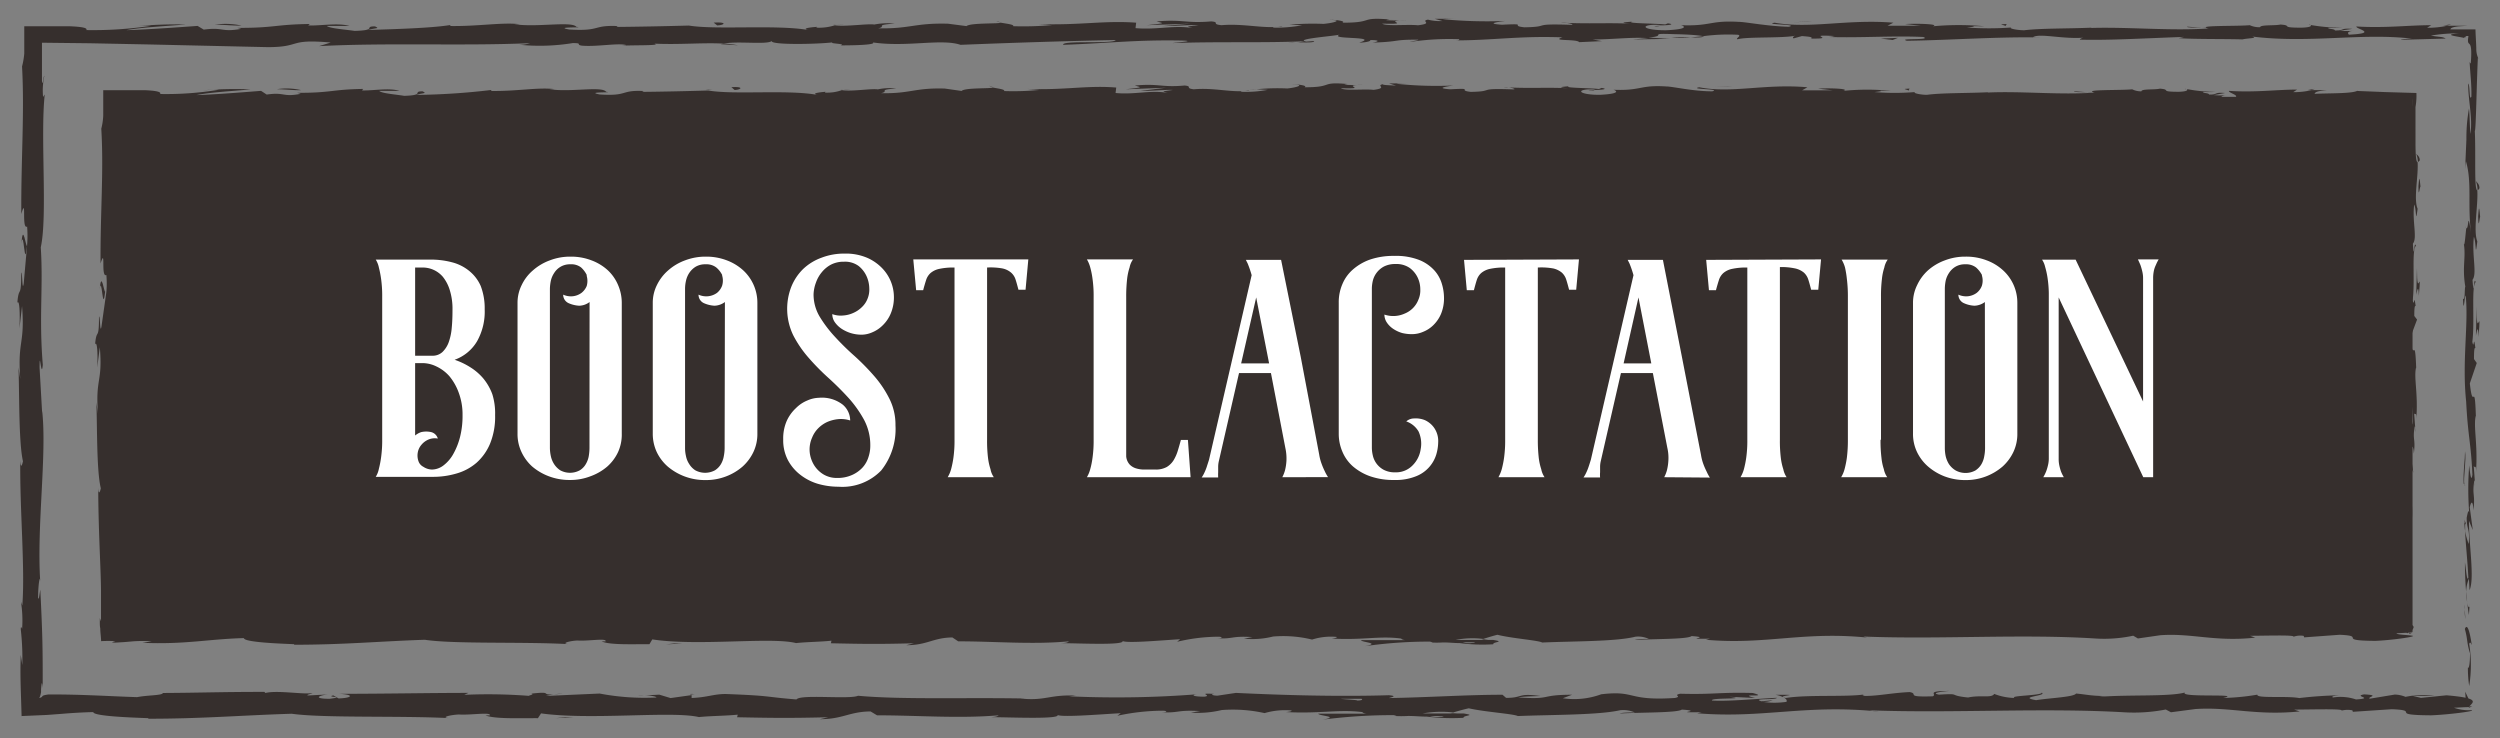 <svg id="Layer_1" data-name="Layer 1" xmlns="http://www.w3.org/2000/svg" viewBox="0 0 271 80"><rect x="0" y="0" width="271" height="80" fill="#808080" stroke="none"/><defs><style>.cls-1{fill:#362f2d;}.cls-2{fill:#fff;}</style></defs><title>pangolin-buttons</title><rect class="cls-1" x="11.96" y="10.5" width="249.56" height="58"/><path class="cls-1" d="M260.85,68.5c.09.32.28.14.24-.75l-.33-.63Z"/><path class="cls-1" d="M261.46,62.5c-.16-1-.44-2.26-.74-1.58.32,1,.18,1.29.56,2.41,0,.89-.11,1.56-.23,1.4a10.85,10.85,0,0,0,.14,1.87,12.51,12.51,0,0,0,.05-4.17C261.32,62.1,261.4,62.42,261.46,62.5Z"/><path class="cls-1" d="M226.28,10l.56,0A3,3,0,0,0,226.28,10Z"/><path class="cls-1" d="M172.23,9.85c.42,0,.59,0,.61-.07C172.46,9.81,172.14,9.83,172.23,9.85Z"/><path class="cls-1" d="M163,9.49l.54,0A1.7,1.7,0,0,0,163,9.49Z"/><path class="cls-1" d="M226.28,10l-1.44-.11C224.74,10,225.58,10,226.28,10Z"/><path class="cls-1" d="M260.67,50.47a5.53,5.53,0,0,0,.08.78l0-.73S260.68,50.49,260.67,50.47Z"/><path class="cls-1" d="M250.11,9.77h.44a3,3,0,0,0,.36-.14Z"/><path class="cls-1" d="M262.3,17.38c0-.42-.27-.56-.39-.72a2.46,2.46,0,0,1,.19.9S262.22,17.51,262.3,17.38Z"/><path class="cls-1" d="M261.8,46.37l0,.51C261.83,46.75,261.82,46.53,261.8,46.37Z"/><path class="cls-1" d="M237,9.71a.35.35,0,0,0-.17-.1S236.92,9.68,237,9.71Z"/><path class="cls-1" d="M240.32,67.18s0,0,0,0S240.46,67.18,240.32,67.18Z"/><path class="cls-1" d="M261.52,68.57l-.3,0a.31.31,0,0,0-.06.16Z"/><path class="cls-1" d="M146.12,9.13h.07C146.64,9.1,146.39,9.11,146.12,9.13Z"/><path class="cls-1" d="M10.8,31.37c.25-1.75.32,2.86.6.22C11.29,31.83,11,29.18,10.8,31.37Z"/><path class="cls-1" d="M260.7,50v-.74C260.69,49.59,260.69,49.82,260.7,50Z"/><path class="cls-1" d="M11.4,31.59h0l0-.27Z"/><path class="cls-1" d="M107.21,9.3a1.29,1.29,0,0,0,.39.12S107.5,9.36,107.21,9.3Z"/><path class="cls-1" d="M136.2,9.7l-.72,0A6.62,6.62,0,0,0,136.2,9.7Z"/><path class="cls-1" d="M92.16,9.7a5.82,5.82,0,0,0-1.06,0l.16,0A2.8,2.8,0,0,1,92.16,9.7Z"/><path class="cls-1" d="M76.49,9.7l.29.05h.5Z"/><path class="cls-1" d="M192.71,67.32a2.44,2.44,0,0,1,.72.25C193.19,67.37,195.49,67.3,192.71,67.32Z"/><path class="cls-1" d="M260.82,50.46a.9.9,0,0,1-.12-.47l0,.53S260.8,50.57,260.82,50.46Z"/><path class="cls-1" d="M91.52,11.91l-2.49,0C89.73,11.9,90.63,11.91,91.52,11.91Z"/><path class="cls-1" d="M80.32,67.36l.57,0A2.42,2.42,0,0,0,80.32,67.36Z"/><path class="cls-1" d="M81.64,11.91a10.06,10.06,0,0,0-1.4-.19,1.77,1.77,0,0,0-.29.07Z"/><path class="cls-1" d="M193.44,67.57h0Z"/><path class="cls-1" d="M209.83,66.9c-2.37,0-1.11.37-1.61.58-2.83.1-1.31-.27-2.28-.46-1.76.09-3.12.43-4.44.42-.1-.06-.35-.08-.05-.16-1.87.29-5.55,0-7.73.38a.73.73,0,0,1-.28-.09c.35.19.41.37.33.51-1.06,0-2,.23-2.37,0a2.27,2.27,0,0,0,1-.17L191.3,68c-1-.35,1.52-.12,1.52-.38-2.17.12-4.71.4-6.37.3-.35-.34,3.89-.11,1.67-.41l2.58.13c-2-.54,1.56,0-.25-.54-3.39-.1-3.79.18-7.17.08-.76.18.25.28-.51.46-4.8.34-3.78-.85-7.32-.4a7,7,0,0,1-3.78.43l.86-.38c-3.28,0-1.88.55-5.31.29.61-.15,2.58-.13,2.08-.17-2.23-.31-1.57.22-3.29.22l-.35-.34c-3.49,0-7.34.29-11.21.36.21-.1.87-.21,0-.31-4.88.17-10.42,0-15.13-.25l-1.8.3c-.41,0-.77-.14-.32-.19-1.83-.12-.09.18-1,.3s-1.37-.17-.71-.26a93.06,93.06,0,0,1-12.64.22l.67-.08c-2.66-.12-3,.6-5.46.32l.47,0c-5.76-.13-12.13.14-16.53-.3-.84.42-5.71-.19-6.08.4-3.29-.29-2.35-.4-7-.59-1.24,0-1.85.37-3.38.43l0-.31-2.08.32-1.1-.37-1.44.08c.57,0,1.22.14,1.13.23a21.49,21.49,0,0,1-5.52-.37l-5.31.26a7,7,0,0,1,1.71-.25c-2.83.32-.51-.32-3.11,0,.35.07-.19.18-.24.24a47.77,47.77,0,0,0-6.42-.11l.42-.21c-3.94,0-8.3.1-12.72.1,1.59.1,1.22.46-.07.5l-.52-.33c-.84.21,1.35.13-.36.37-1.65,0-1.11-.37-.17-.47l-2,.11c-.12-.1.35-.15.47-.27-.82.2-3.46-.33-4.65,0L43.42,67c-4.42,0-6.42.1-10,.12-.07.28-1.48.22-2.55.45-2.65-.09-5.58-.31-8.76-.29-2.24.14-.66.24-1.66.41-.17-.26-3.35-.24-1.7-.42l-3.41,0-1.56,0h-.4l-.33,0c0-.07,0-.19,0-.37l0-.14,0-.39c0-.3,0-.62,0-1-.1.53-.15,1.12-.24.81,0-.87.11-2,.23-1.87l0,.24c-.38-5.43.75-12.53.21-16.85l0,.24-.28-4.48c0-2.06.19,1.24.35-.29-.43-4.83.06-7.63-.22-11.61.75-3.08,0-10.94.43-15.1l-.18.24a6.39,6.39,0,0,1,.14-2.09c-.14.12-.16,1.17-.25.5q0-1.8-.06-3.66l4.65.06,5.85.13,11.69.29c3.41.05,1.93-.92,6.24-.5L40.31,12c6.89-.39,14.08,0,20.83-.32a3,3,0,0,1-1.07.17,18.52,18.52,0,0,0,5.29-.18c1,0,.24.18.89.28,1.43.14,3.59-.31,4.35-.07.13,0-.41.08-.67.1.93-.12,4.34,0,3.45-.25,2.53.13,4.84-.13,6.86,0,1.32-.31,4.34.15,4.75-.29-.18.45,4.44.36,6,.15-.53.14,1.39.14.77.33,1.82,0,3.5-.09,3.18-.32,3.36.54,6.76-.44,8.66.26,5.42-.24,10.45-.41,15.33-.52-.18.46-5.4.05-5.19.52,4.63-.18,7.3-.57,11.89-.46,1.19.06-.67.19-1.07.27,4.62-.18,8.94,0,13.06-.2a3.57,3.57,0,0,1-.88.12c.81,0,1.89.07,1.8-.14l-.79.06c-1.3-.3,3.22-.63,3.36-.78-1.37.59,4.07.15,1.88.89.54,0,1.21-.14,1.08-.28.8,0,1,.12.24.28,2.91-.11,1.88-.33,4.51-.32,0,.1-.54.13-.81.25a23.59,23.59,0,0,1,4.89-.3c-.13.06.13.13-.54.13,3.83,0,6.52-.51,10.71-.33-1.24.44,1.42.15,1.65.52l2.25-.11-.9-.18c2,0,3.72-.27,5.41-.15l-1.46.16,3.7-.07-2.1-.14c2-.2-.21-.48,2.41-.37-.53,0,2,0,3,.22h0a17,17,0,0,1,3.44-.15c.38.12-.3.41,0,.49,1-.31,4.62-.08,5.84-.42-.41.08-.43.28-.29.32l.8-.25c.92.08,1.05.12.9.27,2.76.05-.87-.47,2.4-.27-.26,0-.14.06-.67.1,3.28.11,6.33-.16,9.35,0,.89.38-2.64.1-1.62.41,4.35-.07,9-.45,13.2-.36l-.78,0c.58-.53,3.13.26,5.26,0-.52,0-.68.3-.54.24,2.88.08,5.88-.13,10.25-.3l-.54.14c1.69.12,4.46.07,6.3.13.54-.14,1.59-.12,1-.31,5.65.77,10.78-.42,15.8.23-.6,0-1.43.11-.95.12l4.27-.13c-.34-.23-.56-.14-1.46-.32a14.17,14.17,0,0,1,2.8-.24c-1.92.15,0,.37.85.5-.14-.07.15-.15.08-.22,2.23.41.37-.47,3.42-.19l-.17.12c1.14-.06,2.19-.22,3.42-.19.51.27-1.21.13-1.29.35a16.93,16.93,0,0,0,1.76-.14c.51-.07,1-.14,1.61-.17a6.54,6.54,0,0,1-.07,1.4c0-.38-.06-.84-.09-1.25-.33,0-.63,0-.88.07L261,11a5.33,5.33,0,0,0-.08.75c0,.25,0,.51,0,.9v-.12l-.14,2.92.09-.75c.69,2.17.12,4.4.58,7.32-.43-2.83-.25-.47-.55-.69-.09.74-.18,1.87-.27,1.55.25,1.38-.19,2.3.17,4.24-.1.09,0,1.47-.26,1.16.08,1.79.17-.42.3-.27.33,2.76-.41,6.48.05,10.45.19,3.42.52,4,.68,7.22-.16,1.08-.36-.87-.36-.87a28.87,28.87,0,0,0,0,4.65c-.09-.33-.16,0-.27.51,0,1.31.36.87.21,2.6a7.15,7.15,0,0,1-.39-1.31c.09,1.54.27,3.06.36,4.66-.17.42-.26-1-.37-1.53a30.13,30.13,0,0,0,.43,5.2l.09-1.15c0,.65-.23.34-.28-.15a3.48,3.48,0,0,1,.19-2.3l.07,1.14c.57-1.17-.1-4.56-.06-6.85l.41.95-.34-2.34c.11-.5.34-.84.4.29.21-1.64-.15-1.45.08-2.86,0-.15.06-.08.07.06l-.12-1.6c.09.31.29-.27.23.72.24-2.88-.31-4.64,0-5.72l0,.24c-.14-4-.3-.38-.66-3.38l.75-2-.3-.39c0-.41,0-1.22.15-1.07-.21-1.54-.13.26-.33-.63.28-2-.13-5.46.36-5.91-.23-.71-.18,1.9-.34-.22.52-.6-.09-2.44.15-4.25.27.56.13,2.27.37.46-.46-1.09.1-3.52,0-5.05-.18,0-.22-.86-.23-2V13.67c0-.33,0-.67,0-1l0-1.07a7.22,7.22,0,0,0,.1-1.52l-3.41-.1-3-.12.07-.06c-.46.36-2.91.29-4.7.37.07-.22.39-.31,1.36-.4h-1.68a8.32,8.32,0,0,1-2,.22l.43-.28c-2.24,0-4.51.33-7.39.14-.16.26,2.29.72-.75.89-.12-.14-.23-.38.57-.43a7.84,7.84,0,0,1-1.46,0l1.22-.23c-1.31-.1-.69.19-1.74.17,0-.19-.77-.14-.62-.29a9.49,9.49,0,0,0,1.31,0,17.43,17.43,0,0,1-3.08-.3c.1.11,0,.26-.87.29-2.23,0-.76-.24-2.07-.34-.54.14-2,0-2,.29a2.12,2.12,0,0,1-1-.22c-1.16.13-5.41,0-4.11.35l.3,0-.19,0h0c-3.8.29-7.89-.17-11.65,0V10c-2.25.11-5,.06-6.61.28-.66,0-1.57-.19-1.28-.3a27.21,27.21,0,0,1-4.4,0c1.73-.17-.59-.15,1.77-.13a25.18,25.18,0,0,0-5.13,0c.81-.25-1.68-.32-2.75-.24l1.57.18c-1.19,0-2.24,0-3.3,0l.57-.33c-4.57-.41-8.24.69-11.72,0-1.21.23,2.49.16,1.4.44-2.1,0-4.29-.53-5-.53-2.88-.18-2.68.49-5.7.36.39.12.75.44-1.5.55-2.1,0-2.59-.5-1.26-.59.51,0,.75,0,.73.06.68,0,1.57-.09.74-.22l-.28.12c-1-.12-3.93-.11-3.25-.3-1.59.11-.68.19.49.25-2.69-.17-4.21,0-7-.12.44.07.85.21.41.21-4.07-.15-1.79.22-4.55.27-1.57-.18.56-.43-2.22-.28-1.7-.12-.36-.31.31-.41a41.2,41.2,0,0,1-6.17-.19l1.33-.1c-.8.06-1.45.06-2.11.06l.76.24c-.79-.05-1.45-.05-1.43-.15-.81.16.61.4-1,.61-1-.12-3.18.13-3.54-.18,3.29.1-.36-.32,2.42-.37a16.46,16.46,0,0,1-2,0c-.11,0,.11-.06.33-.08-3.14-.28-1.44.36-4.7.35.41-.18-.76-.34-1.29-.3,1.32,0,.63.3-.57.43a22.87,22.87,0,0,0-3.36.09l1.24.06a13.06,13.06,0,0,1-2.92.21c-.12-.13,1.32-.09.8-.15-1.61.31-3.65-.33-5.9-.12-1-.12-.1-.33-1-.41-2.52.23-2.73-.24-5.39,0,.77.24.9.18-1,.41l4.37-.17-2.8.35c1.31,0,2.78-.15,3.56-.11-1.33.19-1.19.13-.56.33-1.8-.36-3.57.21-5.66,0l.07-.59c-3.14-.26-5.57.3-9.63.15l1.3.11a29,29,0,0,1-3.82.12c.12-.19-.7-.27-1.27-.39.07.15-3,0-3.34.38l-1.82-.26c-3.28-.1-3.74.57-6.9.5.95-.22-.48-.36,1.63-.51a6.17,6.17,0,0,0-2,.1c-.61-.12-2.92.26-3.89.08a4.67,4.67,0,0,1-1.77.27c-.13,0,0-.09,0-.09s-1.86.13-.82.35c-3.25-.62-9.07,0-11.9-.49-2.3.07-5.07.13-7.16.15.14-.06,0-.1.4-.08-2.88-.18-1.77.57-5,.36-1.68-.32,1.74-.17.69-.29-.45-.65-4,.09-6.16-.29l.54,0c-1.69-.22-4.12.25-6.87.2,0,0,.13-.06,0-.1a75.67,75.67,0,0,1-8.1.53c.82-.25,1.2-.13.7-.39-1.19,0,.35.42-2,.49-.77-.14-2.48-.26-2.7-.54H43.3c-1.14-.36-2.89,0-4.07-.05l.15-.16c-3.43.05-3.47.44-7.16.42l.38.11c-2,.39-1.68-.21-3.69.08l-.61-.4c-1.33.1-4.65.38-7,.46,1.35-.3,4.13-.45,5.86-.62A40.65,40.65,0,0,0,22,9.8a11.05,11.05,0,0,1,1.72-.07,35.07,35.07,0,0,1-6.36.46c.15-.25-.53-.36-1.58-.41-.52,0-1.14,0-1.79,0l-2.8,0c0,.52,0,1,0,1.53,0,.25,0,.49,0,.73s0,.34,0,.51a6.84,6.84,0,0,1-.21,1.4c.28,4.64-.12,9.21-.08,14.61.6-1.91,0,1.58.63,1.25a10.38,10.38,0,0,1,0,1.85L11,35.4c-.17.9-.13-1.2-.27-1.08,0,2.75-.26,1.15-.42,3,.22-.38.31,1,.23,2.53l.28-2.21c.33,3.85-.51,3.33-.19,7.21l-.19-1.23c.11,2,0,7.35.49,9.31-.07.35-.24.82-.28-.06,0,2.38.09,5,.19,7.55.05,1.26.1,2.48.11,3.63,0,.57,0,1.12,0,1.64l0,.76,0,.9L10.82,67l0-.16,0-.09q0,.36,0,.69c0,.23,0,.46.05.69,0,.45.08.88.09,1.37a13.71,13.71,0,0,1,1.54,0c-.11.06-.69.15,0,.16l1-.06.94-.08a13.93,13.93,0,0,1,2,0l-1,.16c4.64.2,7.13-.41,11-.51,0,.44,3.65.59,5.47.66l-.06.06c5.41,0,9.19-.37,14.2-.54,3.11.48,10.53.2,15.53.47-.76-.08.12-.34,1-.39,1.18.09,3.25-.3,3.06.1h-.42c.89.4,3.3.29,5.18.3l.31-.52c4.92.76,12.9-.29,15.58.4,1.19-.13,2.66-.13,3.84-.26l-.06.28c3.29.07,4.93.11,9,0l-.83.21c2.3,0,2.9-.82,5-.84l.63.42c4,0,8.06.37,12,0-.07.06-.19.18-.84.2,1.89,0,7.29.28,6.61-.3,0,.38,4.13,0,6.29-.13l-.33.28a19.45,19.45,0,0,1,4.43-.55c.6,0,.53.22-.27.15,2,.15,1.56-.26,4-.11l-.91.17A9.21,9.21,0,0,0,138,69a13.13,13.13,0,0,1,4.23.33,6.7,6.7,0,0,1,2.64-.29c.16.09-.28.15-.5.18,3.46.19,5.14-.32,7.52,0,.05.09.21.14.41.17-2.75,0-5,0-4.76,0,0,.25,2.22.3.45.65a49,49,0,0,1,7-.49,1.1,1.1,0,0,1,.29.09l-.23,0a10,10,0,0,0,1.37,0c.69,0,1.13.07,1.8.07a18.75,18.75,0,0,0,3.65.13c-.09-.28,1.36-.24,0-.47.18,0-.21,0-.94,0l-.48,0,.08,0-2.75,0a9.37,9.37,0,0,1,3-.11c.57-.18,1.19-.37,1.55-.45,1.51.39,4.44.6,4.84.84,3.39-.15,8-.1,10.1-.63a2.68,2.68,0,0,1,1.46.24c-.55,0-1.21,0-1.51.12,1.92-.14,5.7-.06,6.15-.43,2.43.17-1.36.34,2,.28l-.45.12c6.56.59,10.66-1,17.92-.19A2.83,2.83,0,0,1,202,69c8.28.34,17.07-.31,25.24.22a15,15,0,0,0,4-.31l.51.3,2.42-.35c3.44-.25,5.95.74,10.3.26l-.56-.2c1.56,0,5-.12,4.69.11a2.19,2.19,0,0,1,1.12-.1l.05.16,3.84-.28c3,.12-.46.63,3.88.66,1.61-.06,4.6-.46,4-.56s-1.67-.1-1.71-.26l1.47-.08c.27-.47,1.41-.94-2.22-1.27l-2.52.28-.82-.22,2.13,0a7.57,7.57,0,0,0-2.83.11,2.81,2.81,0,0,0-1.06-.25l-2.48.45c-.3-.19,1.12-.37-.55-.47-1.16.21,1.12.41-.81.55-1.21-.21-.85-.39-2.27-.21-.2-.12.1-.19.66-.24a36.25,36.25,0,0,0-4,.3c-1.26-.26-4.26.07-4.14-.37a20.72,20.72,0,0,1-3.38.36c2.12-.52-4.34,0-3.78-.59-1.57.47-5.66.21-8.44.47a2.33,2.33,0,0,1,.7-.09c-1.56,0-2-.18-3-.27-.2.39-2.63.48-3.94.72-1.92-.37,1.16-.46.56-.82.09.32-3.33.32-2.68.58a5.49,5.49,0,0,1-2-.44c-.25.49-1.36.09-2.57.39-2.13-.24-.55-.46-2.88-.31C207.76,67.08,209.83,66.9,209.83,66.9Zm-55.39.85h0l1.14,0Zm-4.66,0h2c.17.09,0,.19-.48.19C151.58,67.89,150.48,67.84,149.78,67.76Zm9.85,1.94a2.27,2.27,0,0,1-1.08-.07l1.29,0,.08,0A.6.6,0,0,1,159.63,69.7Z"/><path class="cls-1" d="M161,69.33l.3,0-.44-.06-.26.09Z"/><path class="cls-1" d="M226.94,10.08h-.1a.87.87,0,0,1,.21,0Z"/><polygon class="cls-1" points="85.51 67.22 85.51 67.29 85.92 67.23 85.51 67.22"/><path class="cls-1" d="M252.58,11.05a1.3,1.3,0,0,0,.34.07A1.11,1.11,0,0,0,252.58,11.05Z"/><path class="cls-1" d="M260.91,12.64l-.1,1.57C260.86,13.53,260.89,13,260.91,12.64Z"/><path class="cls-1" d="M260.77,21.15a.36.36,0,0,0,.12.17v0Z"/><path class="cls-1" d="M136.78,11.58h-.33C135.68,11.65,136.21,11.63,136.78,11.58Z"/><path class="cls-1" d="M177.07,10.92l-1.29.14C176.49,11.08,177.05,11.08,177.07,10.92Z"/><path class="cls-1" d="M91.79,11.92h0Z"/><path class="cls-1" d="M173.9,11.05a13.18,13.18,0,0,0,1.88,0C175.19,11,174.5,11,173.9,11.05Z"/><path class="cls-1" d="M260.64,58.06v.41s0,0,0,.05Z"/><path class="cls-1" d="M260.67,58.52l0,.46A1.57,1.57,0,0,0,260.67,58.52Z"/><path class="cls-1" d="M260.78,59.93l-.07-1A3.4,3.4,0,0,0,260.78,59.93Z"/><path class="cls-1" d="M260.77,46.79l-.1-.13A.17.17,0,0,0,260.77,46.79Z"/><path class="cls-1" d="M260.74,43.36c0,.82-.22,2-.15,3.19l.08.11C260.52,46.12,260.91,44.14,260.74,43.36Z"/><path class="cls-1" d="M262,29.06l-.08,2.88c.11-.51.25-1.17.28.14C262.52,28.46,262,32.83,262,29.06Z"/><path class="cls-1" d="M262.16,20.16c0,1.55.15,0,.22.07C262.28,19.25,262.25,19,262.16,20.16Z"/><path class="cls-1" d="M206.86,9.86,207,9.6C205.83,9.64,207,9.7,206.86,9.86Z"/><polygon class="cls-1" points="194.56 11.18 195.72 11.34 196.27 11.1 194.56 11.18"/><polygon class="cls-1" points="187.3 9.36 187.82 9.32 185.84 9.41 187.3 9.36"/><path class="cls-1" d="M79.28,9.45l.36.31C80.44,9.71,80.61,9.35,79.28,9.45Z"/><path class="cls-1" d="M32.64,9.77A7,7,0,0,0,30,9.67C31.06,9.69,32.11,9.81,32.64,9.77Z"/><polygon class="cls-1" points="73.14 69.74 72.2 69.85 73.97 69.76 73.14 69.74"/><path class="cls-1" d="M267.32,76.5c.09.35.28.15.24-.82l-.33-.7Z"/><path class="cls-1" d="M267.94,69.91c-.17-1.15-.45-2.48-.75-1.73.32,1.14.18,1.42.56,2.64,0,1-.1,1.71-.23,1.55a13.13,13.13,0,0,0,.14,2,14.46,14.46,0,0,0,0-4.58C267.79,69.48,267.87,69.83,267.94,69.91Z"/><path class="cls-1" d="M238.68,3l.61,0A3.67,3.67,0,0,0,238.68,3Z"/><path class="cls-1" d="M179.37,2.85a1.53,1.53,0,0,0,.66-.07C179.61,2.81,179.27,2.83,179.37,2.85Z"/><path class="cls-1" d="M169.24,2.49l.6,0A2.09,2.09,0,0,0,169.24,2.49Z"/><path class="cls-1" d="M238.68,3l-1.59-.11C237,3,237.9,3,238.68,3Z"/><path class="cls-1" d="M267.14,56.71a6.65,6.65,0,0,0,.08.86c0-.27,0-.53,0-.81Z"/><path class="cls-1" d="M264.82,2.77h.48a3.09,3.09,0,0,0,.4-.14Z"/><path class="cls-1" d="M268.77,20.4c0-.45-.27-.61-.39-.79a3,3,0,0,1,.19,1C268.62,20.61,268.69,20.55,268.77,20.4Z"/><path class="cls-1" d="M268.28,52.22l0,.56C268.3,52.63,268.29,52.39,268.28,52.22Z"/><path class="cls-1" d="M250.46,2.71a.39.39,0,0,0-.18-.1S250.35,2.68,250.46,2.71Z"/><path class="cls-1" d="M244.73,75.18s0,0,0,0S244.88,75.18,244.73,75.18Z"/><path class="cls-1" d="M268,76.57l-.32,0a.26.26,0,0,0-.07.16Z"/><path class="cls-1" d="M150.71,2.13h.08C151.28,2.1,151,2.11,150.71,2.13Z"/><path class="cls-1" d="M2.32,26.41c.26-1.93.33,3.13.61.23C2.82,26.91,2.49,24,2.32,26.41Z"/><path class="cls-1" d="M267.17,56.19v-.82C267.16,55.74,267.16,56,267.17,56.19Z"/><path class="cls-1" d="M2.93,26.64h0l0-.3C2.94,26.47,2.94,26.54,2.93,26.64Z"/><path class="cls-1" d="M108,2.3a1.61,1.61,0,0,0,.43.12S108.33,2.36,108,2.3Z"/><path class="cls-1" d="M139.82,2.7l-.79,0C139.34,2.69,139.6,2.7,139.82,2.7Z"/><path class="cls-1" d="M91.49,2.7a6.94,6.94,0,0,0-1.16,0l.18,0A3.31,3.31,0,0,1,91.49,2.7Z"/><path class="cls-1" d="M74.3,2.7l.32,0h.54Z"/><path class="cls-1" d="M192.48,75.32a3,3,0,0,1,.8.25C193,75.37,195.54,75.3,192.48,75.32Z"/><path class="cls-1" d="M267.29,56.7a1,1,0,0,1-.12-.51c0,.2,0,.39,0,.57S267.27,56.83,267.29,56.7Z"/><path class="cls-1" d="M90.79,4.91l-2.73,0C88.83,4.9,89.82,4.91,90.79,4.91Z"/><path class="cls-1" d="M69.15,75.36l.63,0A2.94,2.94,0,0,0,69.15,75.36Z"/><path class="cls-1" d="M80,4.91a12.46,12.46,0,0,0-1.54-.19,2.21,2.21,0,0,0-.32.07Z"/><path class="cls-1" d="M193.28,75.57Z"/><path class="cls-1" d="M211.27,74.9c-2.6,0-1.22.37-1.77.58-3.11.1-1.44-.27-2.5-.46-1.94.09-3.42.43-4.87.42-.11-.06-.39-.08-.06-.16-2,.29-6.09,0-8.48.38a1,1,0,0,1-.31-.09c.39.19.45.37.37.51a8.91,8.91,0,0,1-2.6,0,2.77,2.77,0,0,0,1.11-.17l-1.23.11c-1.1-.35,1.67-.12,1.67-.38-2.38.12-5.16.4-7,.3-.38-.34,4.27-.11,1.84-.41l2.82.13c-2.16-.54,1.72,0-.26-.54-3.72-.1-4.16.18-7.87.08-.84.18.27.28-.56.46-5.28.34-4.16-.85-8-.4a8.45,8.45,0,0,1-4.16.43l1-.38c-3.61,0-2.06.55-5.83.29.67-.15,2.83-.13,2.28-.17-2.44-.31-1.72.22-3.6.22l-.39-.34c-3.84,0-8.06.29-12.31.36.24-.1,1-.21,0-.31-5.35.17-11.43,0-16.59-.25l-2,.3c-.46,0-.85-.14-.35-.19-2-.12-.11.18-1.07.3-1.15,0-1.52-.17-.79-.26a111.89,111.89,0,0,1-13.86.22l.73-.08c-2.92-.12-3.29.6-6,.32l.52,0c-6.32-.13-13.32.14-18.14-.3-.92.42-6.26-.19-6.67.4-3.61-.29-2.58-.4-7.67-.59-1.35,0-2,.37-3.7.43l0-.31-2.28.32-1.22-.37-1.57.08c.63,0,1.33.14,1.24.23A25.86,25.86,0,0,1,65,75.18l-5.82.26A8.21,8.21,0,0,1,61,75.19c-3.11.32-.56-.32-3.41,0,.38.07-.21.18-.27.24a57.52,57.52,0,0,0-7-.11l.46-.21c-4.32,0-9.1.1-14,.1,1.74.1,1.34.46-.08.5l-.57-.33c-.92.21,1.49.13-.4.37-1.81,0-1.22-.37-.18-.47l-2.2.11c-.13-.1.39-.15.52-.27-.9.2-3.79-.33-5.1,0L28.66,75c-4.85,0-7,.1-11,.12-.08.28-1.62.22-2.8.45-2.9-.09-6.12-.31-9.61-.29-1,.14-.4.23-1,.39,0,0,0,0,0,0a1.24,1.24,0,0,0,.15-.4l.05-.23,0-.11s0-.06,0-.17c.05-.67.09-1.09.18-.18,0-4.2,0-5.36-.26-10.66-.11.57-.15,1.22-.24.88,0-1,.11-2.19.23-2.05l0,.26c-.39-6,.74-13.75.21-18.49l0,.27-.28-4.92c0-2.26.19,1.36.35-.32-.43-5.3.06-8.38-.22-12.74.75-3.39-.06-12,.43-16.57l-.18.27a7.4,7.4,0,0,1,.14-2.3c-.14.12-.16,1.28-.26.55,0-1.36,0-2.73,0-4.13l5.21.06,6.42.13,12.83.29c3.74,0,2.12-.92,6.84-.5L34.59,5c7.56-.39,15.46,0,22.87-.32a3.64,3.64,0,0,1-1.18.17,22.33,22.33,0,0,0,5.81-.18c1.15,0,.26.18,1,.28,1.57.14,3.94-.31,4.77-.07.15,0-.44.08-.72.1,1-.12,4.76,0,3.78-.25,2.78.13,5.31-.13,7.53,0,1.44-.31,4.75.15,5.21-.29-.2.45,4.87.36,6.63.15-.59.14,1.53.14.84.33,2,0,3.84-.09,3.49-.32,3.69.54,7.42-.44,9.5.26,6-.24,11.47-.41,16.82-.52-.19.46-5.92,0-5.69.52,5.08-.18,8-.57,13.05-.46,1.31.06-.74.19-1.18.27,5.08-.18,9.82,0,14.33-.2a4.2,4.2,0,0,1-1,.12c.89,0,2.07.07,2-.14l-.86.06c-1.43-.3,3.53-.63,3.69-.78-1.51.59,4.46.15,2.06.89.59,0,1.32-.14,1.19-.28.87,0,1.14.12.26.28,3.19-.11,2.06-.33,4.95-.32,0,.1-.6.13-.9.25a28.57,28.57,0,0,1,5.38-.3c-.15.06.13.13-.59.13,4.19,0,7.14-.51,11.74-.33-1.35.44,1.57.15,1.81.52l2.47-.11-1-.18c2.17,0,4.08-.27,6-.15L177,4.28,181,4.21l-2.3-.14c2.19-.2-.24-.48,2.65-.37-.59,0,2.16,0,3.29.22h0a20.37,20.37,0,0,1,3.77-.15c.42.12-.33.41-.06.49,1.06-.31,5.07-.08,6.41-.42-.44.08-.47.28-.32.32l.89-.25c1,.08,1.15.12,1,.27,3,.05-.95-.47,2.63-.27-.28,0-.15.06-.73.1,3.59.11,6.95-.16,10.26,0,1,.38-2.89.1-1.78.41,4.77-.07,9.88-.45,14.49-.36l-.86,0c.64-.53,3.44.26,5.77,0-.57,0-.75.3-.6.24,3.16.08,6.46-.13,11.25-.3l-.59.14c1.86.12,4.9.07,6.91.13.6-.14,1.75-.12,1.05-.31,6.2.77,11.83-.42,17.34.23-.66,0-1.57.11-1.05.12l4.69-.13c-.37-.23-.62-.14-1.6-.32a17,17,0,0,1,3.07-.24c-2.15.15.21.37.54.5-.06-.07.22-.15.23-.22l.23,0c-.25,1.57.51-.19.25,3l-.12-.17c.06,1.25.22,2.4.19,3.75-.27.56-.13-1.33-.35-1.42,0,1.9.51,3.74.24,5.46-.07-.81-.07-2-.15-2.77a18.15,18.15,0,0,0-.28,3.47v-.14l-.14,3.21.09-.81c.69,2.37.13,4.82.58,8-.43-3.11-.25-.51-.55-.75-.09.81-.18,2.05-.26,1.7.24,1.51-.2,2.52.16,4.65-.1.1,0,1.62-.25,1.28.07,2,.17-.47.29-.3.33,3-.41,7.11.05,11.46.19,3.76.52,4.45.68,7.93-.15,1.18-.35-1-.35-1a33.54,33.54,0,0,0,0,5.11c-.08-.36-.16,0-.27.56,0,1.43.36,1,.22,2.85a7.51,7.51,0,0,1-.4-1.44c.09,1.69.28,3.36.36,5.11-.17.47-.25-1-.37-1.67a36.23,36.23,0,0,0,.43,5.7l.09-1.26c0,.72-.23.37-.28-.16a4.16,4.16,0,0,1,.19-2.53l.07,1.25c.57-1.28-.09-5-.06-7.51l.41,1L267.72,55c.11-.55.34-.92.4.32.21-1.8-.15-1.59.08-3.14,0-.17.06-.09.08.07l-.13-1.76c.09.34.3-.29.24.79.24-3.16-.32-5.09,0-6.28l0,.27c-.14-4.38-.3-.43-.66-3.71l.75-2.21-.3-.43c0-.45,0-1.34.15-1.18-.2-1.68-.13.29-.33-.68.28-2.18-.13-6,.36-6.48-.23-.78-.18,2.07-.34-.25.52-.66-.09-2.68.15-4.66.27.61.13,2.49.37.5-.46-1.2.1-3.86,0-5.54-.36-.08-.15-3.64-.27-6.45.12.18.2-5.28.33-7.9l.06.08a2.52,2.52,0,0,1-.23-1c0-.55-.07-1.39-.09-2.17l-2.71,0c0-.11.14-.19.37-.25a3.78,3.78,0,0,1,.49-.08l1-.07h-2.2a9.85,9.85,0,0,1-2.2.22l.46-.28c-2.46,0-4.95.33-8.11.14-.17.26,2.52.72-.82.89-.13-.14-.25-.38.62-.43a9.39,9.39,0,0,1-1.6,0L255,3.13c-1.44-.1-.75.19-1.9.17,0-.19-.86-.14-.69-.29a11.46,11.46,0,0,0,1.44,0,21,21,0,0,1-3.38-.3c.11.11,0,.26-1,.29-2.46,0-.84-.24-2.27-.34-.6.14-2.16,0-2.21.29a2.5,2.5,0,0,1-1.12-.22c-1.28.13-5.94,0-4.51.35l.33,0-.21,0h0c-4.17.29-8.65-.17-12.79-.05V3c-2.47.11-5.49.06-7.26.28-.73,0-1.72-.19-1.41-.3a32.63,32.63,0,0,1-4.82,0c1.9-.17-.65-.15,1.95-.13a30.42,30.42,0,0,0-5.64,0c.89-.25-1.85-.32-3-.24l1.72.18c-1.31,0-2.46,0-3.62,0l.63-.33c-5-.41-9.05.69-12.87,0-1.32.23,2.73.16,1.54.44-2.31-.05-4.71-.53-5.43-.53-3.16-.18-3,.49-6.26.36.42.12.82.44-1.65.55-2.31,0-2.83-.5-1.38-.59.56,0,.82,0,.8.06.75,0,1.72-.09.81-.22l-.3.12c-1.14-.12-4.32-.11-3.57-.3-1.75.11-.75.19.54.25-3-.17-4.62,0-7.67-.12.48.07.93.21.45.21-4.47-.15-2,.22-5,.27-1.72-.18.62-.43-2.43-.28-1.87-.12-.4-.31.34-.41a49.77,49.77,0,0,1-6.78-.19l1.47-.1c-.88.06-1.59.06-2.32.06l.83.24a5.24,5.24,0,0,1-1.57-.15c-.88.16.68.4-1.08.61-1.14-.12-3.49.13-3.88-.18,3.6.1-.4-.32,2.65-.37a19.77,19.77,0,0,1-2.17,0c-.13,0,.12-.06.36-.08-3.45-.28-1.59.36-5.16.35.46-.18-.83-.34-1.41-.3,1.44,0,.69.3-.63.43a27.63,27.63,0,0,0-3.69.09l1.37.06A15.84,15.84,0,0,1,138,3c-.13-.13,1.45-.09.88-.15-1.77.31-4-.33-6.48-.12-1.14-.12-.11-.33-1.11-.41-2.77.23-3-.24-5.92,0,.84.24,1,.18-1.06.41l4.79-.17L126,2.83c1.45,0,3.05-.15,3.92-.11-1.46.19-1.31.13-.62.33-2-.36-3.92.21-6.21,0l.07-.59c-3.43-.26-6.1.3-10.56.15l1.43.11a35.13,35.13,0,0,1-4.2.12c.13-.19-.77-.27-1.39-.39.08.15-3.26,0-3.67.38l-2-.26c-3.6-.1-4.11.57-7.57.5,1-.22-.53-.36,1.79-.51a7.4,7.4,0,0,0-2.22.1c-.67-.12-3.2.26-4.27.08A5.56,5.56,0,0,1,88.57,3c-.14,0,0-.09,0-.09s-2,.13-.9.35c-3.56-.62-10,0-13-.49-2.53.07-5.57.13-7.86.15.15-.06,0-.1.44-.08-3.16-.18-1.94.57-5.53.36-1.84-.32,1.91-.17.76-.29-.5-.65-4.34.09-6.76-.29l.59,0c-1.85-.22-4.52.25-7.54.2,0,0,.15-.06,0-.1-2.07.33-6,.44-8.89.53.91-.25,1.32-.13.77-.39-1.3,0,.38.42-2.22.49-.84-.14-2.72-.26-3-.54h2.45c-1.25-.36-3.17,0-4.47-.05l.17-.16c-3.76.05-3.81.44-7.86.42l.42.11c-2.21.39-1.85-.21-4.05.08l-.67-.4c-1.46.1-5.1.38-7.72.46,1.48-.3,4.54-.45,6.43-.62a49,49,0,0,0-5.66.22,13.33,13.33,0,0,1,1.89-.07,42.16,42.16,0,0,1-7,.46c.17-.25-.58-.36-1.73-.41-.57,0-1.25,0-2,0l-3,0c0,.57,0,1.14,0,1.68,0,.26,0,.53,0,.78l0,.5A8.16,8.16,0,0,1,2.39,7.2c.28,5.09-.12,10.1-.08,16,.6-2.11,0,1.73.63,1.36a12.73,12.73,0,0,1,0,2l-.37,4.18c-.17,1-.13-1.31-.27-1.18,0,3-.26,1.27-.42,3.27.22-.41.31,1.05.23,2.77l.28-2.42c.33,4.22-.51,3.65-.19,7.91L2,39.82C2.11,42,2,47.89,2.49,50c-.08.38-.24.89-.29-.07-.07,5.23.53,11.64.22,15.7l-.15-.4a12.91,12.91,0,0,1,.13,2.92c-.06-.06-.14-.39-.15.06a28.37,28.37,0,0,1,.17,3.88L2.25,71c-.08,2.26,0,3.38.09,6.62l2.76-.12,1.6-.12c1.07-.09,2.18-.16,3.41-.19,0,.44,4,.59,6,.66l-.07.06c5.93,0,10.08-.37,15.58-.54,3.41.48,11.56.2,17,.47-.83-.08.14-.34,1.12-.39,1.28.09,3.55-.3,3.35.1h-.46c1,.4,3.62.29,5.68.3l.34-.52c5.4.76,14.16-.29,17.11.4,1.3-.13,2.91-.13,4.21-.26l-.07.28c3.61.07,5.41.11,9.88,0l-.91.21c2.51,0,3.18-.82,5.5-.84l.7.42c4.39,0,8.84.37,13.18,0-.07.06-.2.18-.91.2,2.07,0,8,.28,7.25-.3,0,.38,4.53,0,6.9-.13l-.37.28a23.5,23.5,0,0,1,4.87-.55c.66,0,.58.22-.3.15,2.21.15,1.72-.26,4.4-.11l-1,.17a11,11,0,0,0,3.34-.28,15.85,15.85,0,0,1,4.65.33,8,8,0,0,1,2.89-.29c.18.09-.31.15-.56.18,3.8.19,5.65-.32,8.27,0,.05.09.22.14.44.17-3,0-5.45,0-5.22,0,0,.25,2.43.3.49.65a58.87,58.87,0,0,1,7.69-.49,1.4,1.4,0,0,1,.31.09l-.25,0a12.24,12.24,0,0,0,1.51,0c.75,0,1.24.07,2,.07a22.8,22.8,0,0,0,4,.13c-.1-.28,1.49-.24,0-.47.19,0-.23,0-1,0l-.52,0,.08,0-3,0a11.3,11.3,0,0,1,3.31-.11c.62-.18,1.31-.37,1.7-.45,1.66.39,4.87.6,5.31.84,3.72-.15,8.75-.1,11.08-.63a3.2,3.2,0,0,1,1.61.24c-.61,0-1.33,0-1.66.12,2.11-.14,6.25-.06,6.75-.43,2.66.17-1.49.34,2.16.28l-.49.12c7.19.59,11.69-1,19.66-.19a3.33,3.33,0,0,1-.94-.13c9.09.34,18.73-.31,27.69.22a17.92,17.92,0,0,0,4.38-.31l.56.3,2.66-.35c3.77-.25,6.53.74,11.3.26l-.61-.2c1.71,0,5.43-.12,5.14.11A2.68,2.68,0,0,1,255,77l.05.16,4.21-.28c3.27.12-.51.63,4.26.66,1.77-.06,5-.46,4.38-.56a4.82,4.82,0,0,1-1.89-.26l1.63-.08c.29-.47,1.53-.94-2.44-1.27l-2.77.28-.9-.22,2.34,0a9.12,9.12,0,0,0-3.11.11,3.3,3.3,0,0,0-1.16-.25l-2.72.45c-.33-.19,1.22-.37-.6-.47-1.28.21,1.22.41-.89.55a5.2,5.2,0,0,0-2.5-.21c-.21-.12.11-.19.73-.24a43.83,43.83,0,0,0-4.38.3c-1.38-.26-4.68.07-4.54-.37a25.11,25.11,0,0,1-3.71.36c2.32-.52-4.76,0-4.15-.59-1.72.47-6.21.21-9.26.47a2.8,2.8,0,0,1,.77-.09c-1.71,0-2.21-.18-3.31-.27-.22.39-2.89.48-4.33.72-2.11-.37,1.27-.46.61-.82.11.32-3.65.32-2.93.58a6.47,6.47,0,0,1-2.22-.44c-.28.49-1.5.09-2.83.39-2.33-.24-.6-.46-3.15-.31C209,75.08,211.27,74.9,211.27,74.9Zm-60.78.85h0l1.25,0Zm-5.11,0h2.21c.18.09,0,.19-.52.19C147.34,75.89,146.14,75.84,145.38,75.76Zm10.8,1.94a2.79,2.79,0,0,1-1.19-.07l1.42,0,.09,0A.64.64,0,0,1,156.18,77.7Z"/><path class="cls-1" d="M157.64,77.33l.33,0-.48-.06-.29.09Z"/><path class="cls-1" d="M239.4,3.08h-.11l.23,0Z"/><polygon class="cls-1" points="74.84 75.22 74.85 75.29 75.3 75.23 74.84 75.22"/><path class="cls-1" d="M267.14,4.05a.35.35,0,0,0,.18.07S267.25,4.07,267.14,4.05Z"/><path class="cls-1" d="M267.38,15.2l-.1,1.72C267.33,16.18,267.36,15.63,267.38,15.2Z"/><path class="cls-1" d="M267.24,24.55a.41.41,0,0,0,.12.18v0Z"/><path class="cls-1" d="M140.46,4.58h-.36C139.26,4.65,139.83,4.63,140.46,4.58Z"/><path class="cls-1" d="M184.68,3.92l-1.43.14C184,4.08,184.65,4.08,184.68,3.92Z"/><path class="cls-1" d="M91.09,4.92h0Z"/><path class="cls-1" d="M181.2,4.05a15.67,15.67,0,0,0,2.05,0C182.61,4,181.85,4,181.2,4.05Z"/><path class="cls-1" d="M267.11,65v.45s0,0,0,.06Z"/><path class="cls-1" d="M267.14,65.55l0,.5A1.52,1.52,0,0,0,267.14,65.55Z"/><path class="cls-1" d="M267.25,67.1l-.07-1A4.19,4.19,0,0,0,267.25,67.1Z"/><path class="cls-1" d="M267.24,52.67l-.1-.14C267.16,52.61,267.19,52.66,267.24,52.67Z"/><path class="cls-1" d="M267.21,48.92c0,.89-.22,2.25-.15,3.5l.08.11C267,51.94,267.38,49.77,267.21,48.92Z"/><path class="cls-1" d="M268.47,33.23l-.08,3.15c.11-.56.25-1.28.28.15C269,32.56,268.43,37.35,268.47,33.23Z"/><path class="cls-1" d="M268.63,23.46c.05,1.69.16,0,.22.07C268.75,22.45,268.72,22.2,268.63,23.46Z"/><path class="cls-1" d="M217.36,2.86l.17-.26C216.23,2.64,217.52,2.7,217.36,2.86Z"/><polygon class="cls-1" points="203.87 4.18 205.14 4.34 205.75 4.1 203.87 4.18"/><polygon class="cls-1" points="195.9 2.36 196.47 2.32 194.29 2.41 195.9 2.36"/><path class="cls-1" d="M77.36,2.45l.39.31C78.63,2.71,78.82,2.35,77.36,2.45Z"/><path class="cls-1" d="M26.18,2.77a8.35,8.35,0,0,0-2.88-.1C24.45,2.69,25.6,2.81,26.18,2.77Z"/><polygon class="cls-1" points="61.27 77.74 60.24 77.85 62.18 77.76 61.27 77.74"/><path class="cls-2" d="M49.28,39a7.8,7.8,0,0,1,1.7.81A6,6,0,0,1,52.37,41a5.84,5.84,0,0,1,1,1.74A6.92,6.92,0,0,1,53.67,45a7.71,7.71,0,0,1-.55,3.1,5.73,5.73,0,0,1-1.46,2.06,5.67,5.67,0,0,1-2.15,1.16,8.94,8.94,0,0,1-2.63.37H40.73a2.58,2.58,0,0,0,.34-.87,10.55,10.55,0,0,0,.24-1.24,13.17,13.17,0,0,0,.12-1.95V32.18a13.17,13.17,0,0,0-.12-1.95A10.78,10.78,0,0,0,41.07,29a2.6,2.6,0,0,0-.34-.86h5.89a9,9,0,0,1,2.41.3,4.83,4.83,0,0,1,1.86.95A4.34,4.34,0,0,1,52.11,31a6.72,6.72,0,0,1,.43,2.53A6.55,6.55,0,0,1,51.71,37,4.63,4.63,0,0,1,49.28,39ZM45,38.56h1.86a1.55,1.55,0,0,0,1.1-.4,2.81,2.81,0,0,0,.68-1.06,6.19,6.19,0,0,0,.33-1.58c.06-.61.08-1.25.08-1.91a6.78,6.78,0,0,0-.3-2.18A4.28,4.28,0,0,0,48,30,2.88,2.88,0,0,0,45.75,29H45ZM46.82,50.9a2.11,2.11,0,0,0,1.28-.47,4,4,0,0,0,1.06-1.26,7.59,7.59,0,0,0,.72-1.85A9.29,9.29,0,0,0,50.14,45a6.74,6.74,0,0,0-.41-2.42,6,6,0,0,0-1-1.78,4.33,4.33,0,0,0-1.41-1.07,3.5,3.5,0,0,0-1.52-.37H45v7.85a2,2,0,0,1,.66-.37,2.46,2.46,0,0,1,1.08,0,1,1,0,0,1,.72.7,1.77,1.77,0,0,0-1,.1,2,2,0,0,0-.78.58,1.74,1.74,0,0,0-.4.87,1.83,1.83,0,0,0,.12,1,1.07,1.07,0,0,0,.49.51A1.77,1.77,0,0,0,46.82,50.9Z"/><path class="cls-2" d="M61.85,27.82a6.14,6.14,0,0,1,2.26.4,5.41,5.41,0,0,1,1.78,1.08A4.67,4.67,0,0,1,67,30.9a4.84,4.84,0,0,1,.4,1.94V47A4.56,4.56,0,0,1,67,49a4.82,4.82,0,0,1-1.18,1.58A5.8,5.8,0,0,1,64,51.63a6,6,0,0,1-2.22.4,6.28,6.28,0,0,1-2.28-.4,6.08,6.08,0,0,1-1.81-1.06A4.88,4.88,0,0,1,56.53,49a4.55,4.55,0,0,1-.43-2V32.84a4.29,4.29,0,0,1,.45-1.94,4.77,4.77,0,0,1,1.23-1.6,5.75,5.75,0,0,1,1.83-1.08A6.1,6.1,0,0,1,61.85,27.82Zm2.06,4.92a1.92,1.92,0,0,1-1.13.4,3.29,3.29,0,0,1-1.15-.28,1,1,0,0,1-.58-.92,2,2,0,0,0,1.07.17,1.94,1.94,0,0,0,.91-.36A1.83,1.83,0,0,0,63.6,31a2,2,0,0,0,0-1.09V29.8A2.72,2.72,0,0,0,63,29a1.71,1.71,0,0,0-1.16-.35,2,2,0,0,0-1.08.27,2,2,0,0,0-.68.66,2.52,2.52,0,0,0-.37.86,4.65,4.65,0,0,0-.1.87v17.3a4.54,4.54,0,0,0,.1.83,2.6,2.6,0,0,0,.35.86,2.28,2.28,0,0,0,.67.68,2.22,2.22,0,0,0,2.12,0,1.89,1.89,0,0,0,.65-.67,2.55,2.55,0,0,0,.32-.86,5.52,5.52,0,0,0,.08-.87Z"/><path class="cls-2" d="M76.52,27.82a6.17,6.17,0,0,1,2.26.4,5.51,5.51,0,0,1,1.78,1.08,4.78,4.78,0,0,1,1.54,3.54V47a4.55,4.55,0,0,1-.43,2,5,5,0,0,1-1.18,1.58,5.92,5.92,0,0,1-1.78,1.06,6.05,6.05,0,0,1-2.23.4,6.28,6.28,0,0,1-2.28-.4,6.21,6.21,0,0,1-1.81-1.06A4.88,4.88,0,0,1,71.19,49a4.7,4.7,0,0,1-.43-2V32.84a4.29,4.29,0,0,1,.45-1.94,5,5,0,0,1,1.23-1.6,5.75,5.75,0,0,1,1.83-1.08A6.2,6.2,0,0,1,76.52,27.82Zm2.06,4.92a2,2,0,0,1-1.13.4,3.29,3.29,0,0,1-1.15-.28,1,1,0,0,1-.58-.92,2,2,0,0,0,2-.19,1.81,1.81,0,0,0,.56-.79,1.91,1.91,0,0,0,0-1.09V29.8a2.54,2.54,0,0,0-.63-.8,1.73,1.73,0,0,0-1.16-.35,2,2,0,0,0-1.09.27,2.25,2.25,0,0,0-.68.66,2.5,2.5,0,0,0-.36.86,3.94,3.94,0,0,0-.1.87v17.3a3.8,3.8,0,0,0,.1.83,2.4,2.4,0,0,0,.35.86,2.14,2.14,0,0,0,.66.68,2.24,2.24,0,0,0,2.13,0,2,2,0,0,0,.65-.67,2.53,2.53,0,0,0,.31-.86,4.59,4.59,0,0,0,.09-.87Z"/><path class="cls-2" d="M88.19,31.88a4.7,4.7,0,0,0,.66,2.44A13.45,13.45,0,0,0,90.5,36.5a28.16,28.16,0,0,0,2.13,2.09,25.62,25.62,0,0,1,2.13,2.17A11.72,11.72,0,0,1,96.4,43.2a6.27,6.27,0,0,1,.67,2.91A7.19,7.19,0,0,1,95.52,51a5.86,5.86,0,0,1-4.64,1.76,8,8,0,0,1-2.24-.32,5.77,5.77,0,0,1-1.92-1,4.93,4.93,0,0,1-1.33-1.6,4.68,4.68,0,0,1-.49-2.21,4.73,4.73,0,0,1,.38-2,4.33,4.33,0,0,1,1-1.39,3.7,3.7,0,0,1,1.24-.83,3.3,3.3,0,0,1,1.25-.29,3.69,3.69,0,0,1,2.59.75,2.27,2.27,0,0,1,.8,1.71,3.23,3.23,0,0,0-1.24-.15,4,4,0,0,0-1.22.3,3.31,3.31,0,0,0-1,.69,3,3,0,0,0-.66,1A3.17,3.17,0,0,0,87.77,49a3.37,3.37,0,0,0,.47,1.41,3.07,3.07,0,0,0,1,1,2.79,2.79,0,0,0,1.51.4,3.79,3.79,0,0,0,1.61-.32,3.45,3.45,0,0,0,1.14-.81,3,3,0,0,0,.64-1.13,3.86,3.86,0,0,0,.2-1.23,5.85,5.85,0,0,0-.66-2.78,12.45,12.45,0,0,0-1.66-2.36c-.67-.74-1.4-1.47-2.18-2.18a25.18,25.18,0,0,1-2.18-2.21A12.1,12.1,0,0,1,86,36.37a6.59,6.59,0,0,1-.22-5.29,5.64,5.64,0,0,1,1.26-1.9,5.7,5.7,0,0,1,2-1.24,6.79,6.79,0,0,1,2.51-.45,5.88,5.88,0,0,1,2.51.48,5.12,5.12,0,0,1,1.64,1.18,4.53,4.53,0,0,1,1.2,3A4.51,4.51,0,0,1,96.55,34a3.82,3.82,0,0,1-.88,1.28,3.48,3.48,0,0,1-1.13.75,2.9,2.9,0,0,1-1.13.25,4,4,0,0,1-1.21-.18,4,4,0,0,1-1-.48,2.78,2.78,0,0,1-.71-.7,1.54,1.54,0,0,1-.27-.87,2.6,2.6,0,0,0,1.17.15,3.13,3.13,0,0,0,1.11-.28,3.06,3.06,0,0,0,.93-.63,2.49,2.49,0,0,0,.62-.93,2.6,2.6,0,0,0,.18-1.12,3.34,3.34,0,0,0-.3-1.31,3,3,0,0,0-.86-1.1,2.48,2.48,0,0,0-1.58-.46,3,3,0,0,0-1.4.31,3.25,3.25,0,0,0-1,.82,3.6,3.6,0,0,0-.64,1.13A4.07,4.07,0,0,0,88.19,31.88Z"/><path class="cls-2" d="M111.47,28.12l-.3,3.29h-.77c-.11-.42-.21-.79-.31-1.1a1.65,1.65,0,0,0-.49-.76,2.13,2.13,0,0,0-.93-.45A7.16,7.16,0,0,0,107,29V47.67a15.14,15.14,0,0,0,.1,1.95,6.34,6.34,0,0,0,.27,1.24,2.21,2.21,0,0,0,.36.87h-5a3.56,3.56,0,0,0,.37-.87,10.25,10.25,0,0,0,.25-1.24,13.17,13.17,0,0,0,.12-1.95V29a7.25,7.25,0,0,0-1.67.15,2.13,2.13,0,0,0-.93.45,1.71,1.71,0,0,0-.48.76c-.1.31-.21.68-.32,1.1h-.76L99,28.12Z"/><path class="cls-2" d="M129.06,51.73H117.82a3.35,3.35,0,0,0,.36-.87,8.61,8.61,0,0,0,.25-1.24,13.17,13.17,0,0,0,.12-1.95V32.18a13.17,13.17,0,0,0-.12-1.95,8.8,8.8,0,0,0-.25-1.25,3.41,3.41,0,0,0-.36-.86h5a2.22,2.22,0,0,0-.37.86,6.46,6.46,0,0,0-.27,1.25,17.2,17.2,0,0,0-.1,1.95V49.47a1.5,1.5,0,0,0,.39.9,1.64,1.64,0,0,0,.61.38,3,3,0,0,0,1,.15h1.17a2.43,2.43,0,0,0,1.23-.28,2.24,2.24,0,0,0,.75-.75,4.54,4.54,0,0,0,.44-1c.12-.39.23-.78.34-1.18h.76Z"/><path class="cls-2" d="M139,51.73a3.64,3.64,0,0,0,.3-.77,5.5,5.5,0,0,0,.15-1,5.31,5.31,0,0,0-.12-1.41l-1.56-8.11h-3.46L132.12,50a2.83,2.83,0,0,0-.07.63v.56a5.17,5.17,0,0,0,0,.57h-1.79a3.34,3.34,0,0,0,.3-.53,5.32,5.32,0,0,0,.25-.62c.07-.23.16-.49.25-.78l4.62-20a11.33,11.33,0,0,0-.43-1.26l-.2-.4h3.82L141,38.69,143,49.27a5.3,5.3,0,0,0,.26,1,7.64,7.64,0,0,0,.33.78,4.69,4.69,0,0,0,.37.67Zm-1.43-12.34-1.4-7.15-1.63,7.15Z"/><path class="cls-2" d="M152.44,45.68a1.28,1.28,0,0,1,.84-.32,2.66,2.66,0,0,1,1.17.18,2.49,2.49,0,0,1,1,.82,2.51,2.51,0,0,1,.45,1.58,4.9,4.9,0,0,1-.2,1.3,3.69,3.69,0,0,1-2.16,2.37,5.87,5.87,0,0,1-2.4.42,7.62,7.62,0,0,1-2.61-.4,5.83,5.83,0,0,1-1.88-1.08,4.36,4.36,0,0,1-1.14-1.6,4.91,4.91,0,0,1-.39-1.94V32.81a4.92,4.92,0,0,1,.39-2,4.25,4.25,0,0,1,1.14-1.59,5.67,5.67,0,0,1,1.88-1.09,7.88,7.88,0,0,1,2.61-.39,6.88,6.88,0,0,1,2.75.46,4.44,4.44,0,0,1,1.63,1.15,3.8,3.8,0,0,1,.79,1.46,5.27,5.27,0,0,1,.22,1.45,4.38,4.38,0,0,1-.33,1.78,3.74,3.74,0,0,1-.85,1.23,3.33,3.33,0,0,1-1.11.71,3,3,0,0,1-1.1.24A4.32,4.32,0,0,1,152,36.1a3.42,3.42,0,0,1-1-.47,2.47,2.47,0,0,1-.68-.69,1.55,1.55,0,0,1-.25-.84,3,3,0,0,0,2.2-.11,2.65,2.65,0,0,0,1.49-1.52,2.47,2.47,0,0,0,.2-1.09,3,3,0,0,0-.28-1.28,2.79,2.79,0,0,0-.86-1.05,2.54,2.54,0,0,0-1.55-.43,2.67,2.67,0,0,0-1.23.26,2.41,2.41,0,0,0-.8.67,2.38,2.38,0,0,0-.42.86,3.87,3.87,0,0,0-.11.83V48.57a3.87,3.87,0,0,0,.11.83A2.34,2.34,0,0,0,150,50.93a2.54,2.54,0,0,0,1.23.27,2.49,2.49,0,0,0,1.91-.77A3.08,3.08,0,0,0,154,48.7a3.17,3.17,0,0,0-.23-1.93A2.49,2.49,0,0,0,152.44,45.68Z"/><path class="cls-2" d="M171.16,28.12l-.3,3.29h-.77c-.11-.42-.21-.79-.31-1.1a1.71,1.71,0,0,0-.48-.76,2.25,2.25,0,0,0-.93-.45A7.25,7.25,0,0,0,166.7,29V47.67a17.2,17.2,0,0,0,.1,1.95,6.34,6.34,0,0,0,.27,1.24,2.37,2.37,0,0,0,.36.87h-5a4,4,0,0,0,.36-.87,10.25,10.25,0,0,0,.25-1.24,13.17,13.17,0,0,0,.12-1.95V29a7.25,7.25,0,0,0-1.67.15,2.19,2.19,0,0,0-.93.45,1.71,1.71,0,0,0-.48.76c-.1.31-.2.68-.31,1.1H159l-.3-3.29Z"/><path class="cls-2" d="M180.4,51.73a3.64,3.64,0,0,0,.3-.77,5.5,5.5,0,0,0,.15-1,4.87,4.87,0,0,0-.11-1.41l-1.57-8.11h-3.46L173.52,50a2.83,2.83,0,0,0-.07.63v.56a3.48,3.48,0,0,0,0,.57h-1.8a3.34,3.34,0,0,0,.3-.53,5.32,5.32,0,0,0,.25-.62c.08-.23.16-.49.25-.78l4.62-20a11.33,11.33,0,0,0-.43-1.26l-.2-.4h3.82l2.07,10.57,2.06,10.58a5.3,5.3,0,0,0,.26,1,7.52,7.52,0,0,0,.34.78,4.67,4.67,0,0,0,.36.67ZM179,39.39l-1.39-7.15L176,39.39Z"/><path class="cls-2" d="M197.4,28.12l-.3,3.29h-.77c-.11-.42-.21-.79-.31-1.1a1.71,1.71,0,0,0-.48-.76,2.23,2.23,0,0,0-.94-.45,7.1,7.1,0,0,0-1.66-.15V47.67a15.14,15.14,0,0,0,.1,1.95,6.34,6.34,0,0,0,.27,1.24,2.37,2.37,0,0,0,.36.87h-5a3.56,3.56,0,0,0,.37-.87,10.25,10.25,0,0,0,.25-1.24,13.17,13.17,0,0,0,.12-1.95V29a7.25,7.25,0,0,0-1.67.15,2.13,2.13,0,0,0-.93.45,1.71,1.71,0,0,0-.48.76c-.1.31-.21.68-.32,1.1h-.76l-.3-3.29Z"/><path class="cls-2" d="M203.85,47.67a15.14,15.14,0,0,0,.1,1.95,5.75,5.75,0,0,0,.26,1.24,2.21,2.21,0,0,0,.37.87h-5a3.32,3.32,0,0,0,.37-.87,10.25,10.25,0,0,0,.25-1.24,14.91,14.91,0,0,0,.11-1.95V32.18a14.91,14.91,0,0,0-.11-1.95A10.48,10.48,0,0,0,200,29a3.38,3.38,0,0,0-.37-.86h5a2.22,2.22,0,0,0-.37.86,5.86,5.86,0,0,0-.26,1.25,15.14,15.14,0,0,0-.1,1.95V47.67Z"/><path class="cls-2" d="M213.09,27.82a6.1,6.1,0,0,1,2.26.4,5.41,5.41,0,0,1,1.78,1.08,4.74,4.74,0,0,1,1.55,3.54V47a4.55,4.55,0,0,1-.43,2,5,5,0,0,1-1.18,1.58,6.06,6.06,0,0,1-4,1.46,6.28,6.28,0,0,1-2.28-.4A6.08,6.08,0,0,1,209,50.57a4.88,4.88,0,0,1-1.2-1.58,4.55,4.55,0,0,1-.43-2V32.84a4.29,4.29,0,0,1,.45-1.94A5,5,0,0,1,209,29.3a5.75,5.75,0,0,1,1.83-1.08A6.14,6.14,0,0,1,213.09,27.82Zm2.07,4.92a2,2,0,0,1-1.14.4,3.18,3.18,0,0,1-1.14-.28,1,1,0,0,1-.59-.92,2,2,0,0,0,1.07.17,1.94,1.94,0,0,0,.91-.36,1.76,1.76,0,0,0,.57-.79,1.91,1.91,0,0,0,0-1.09V29.8a2.86,2.86,0,0,0-.63-.8,1.76,1.76,0,0,0-1.17-.35,2,2,0,0,0-1.08.27,2.14,2.14,0,0,0-.68.66,2.52,2.52,0,0,0-.37.86,4.59,4.59,0,0,0-.09.87v17.3a4.45,4.45,0,0,0,.09.83,2.83,2.83,0,0,0,.35.86A2.28,2.28,0,0,0,212,51a2.24,2.24,0,0,0,2.13,0,2.08,2.08,0,0,0,.65-.67,2.53,2.53,0,0,0,.31-.86,4.59,4.59,0,0,0,.09-.87Z"/><path class="cls-2" d="M234,28.12a4.2,4.2,0,0,0-.3.6,2.71,2.71,0,0,0-.22.63,3.94,3.94,0,0,0-.08.8V51.73h-1.07l-9.17-19.49V49.7a3.34,3.34,0,0,0,.08.8,5.47,5.47,0,0,0,.18.63,4.2,4.2,0,0,0,.3.6h-2.23a4.2,4.2,0,0,0,.3-.6,4.64,4.64,0,0,0,.2-.65,3.15,3.15,0,0,0,.1-.85V31.78a12.41,12.41,0,0,0-.15-1.75,9.06,9.06,0,0,0-.25-1.11,2.33,2.33,0,0,0-.33-.77H225l7.31,15.37V30.21a3.12,3.12,0,0,0-.1-.84,6,6,0,0,0-.19-.65q-.14-.33-.27-.6Z"/></svg>